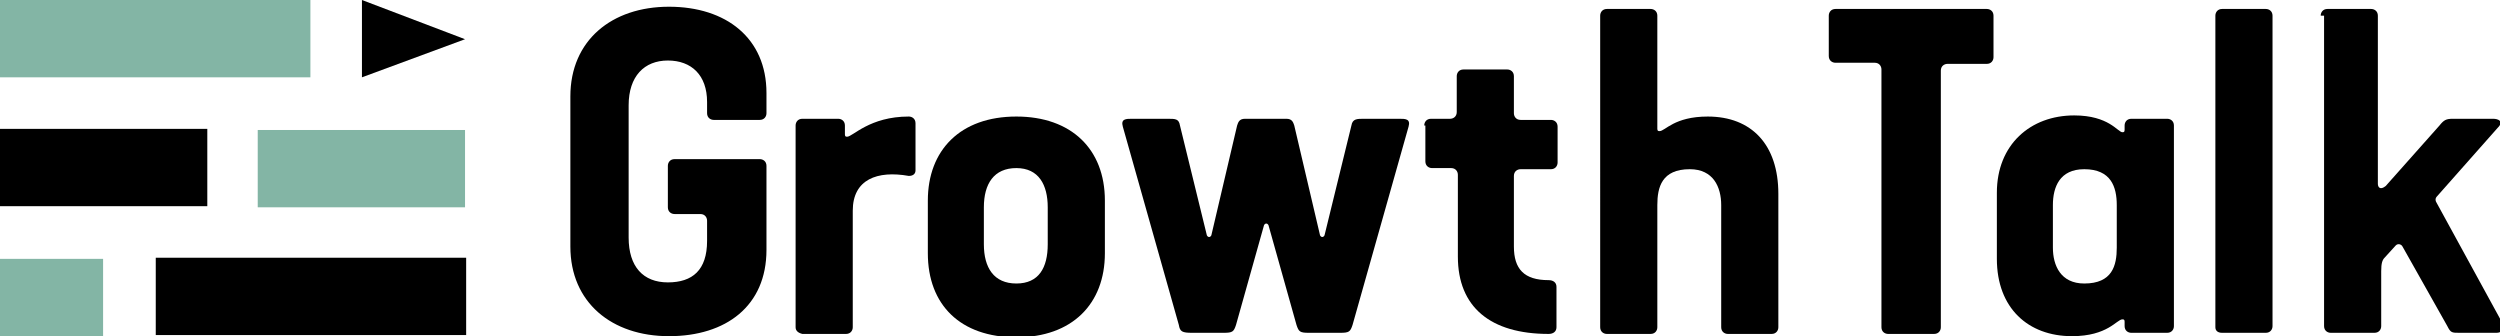 <?xml version="1.0" encoding="utf-8"?>
<!-- Generator: Adobe Illustrator 23.0.1, SVG Export Plug-In . SVG Version: 6.00 Build 0)  -->
<svg version="1.1" id="Layer_1" xmlns="http://www.w3.org/2000/svg" xmlns:xlink="http://www.w3.org/1999/xlink" x="0px" y="0px"
	 viewBox="0 0 223.1 30" style="enable-background:new 0 0 223.1 30;" xml:space="preserve">
<style type="text/css">
	.st0{fill:#83B5A5;}
</style>
<rect y="23.1" class="st0" width="9.2" height="6.9"/>
<rect y="11.5" width="18.5" height="6.9"/>
<rect class="st0" width="27.7" height="6.9"/>
<polygon points="32.3,0 32.3,0 41.5,3.5 32.3,6.9 32.3,6.9 "/>
<rect x="23" y="11.6" class="st0" width="18.5" height="6.9"/>
<rect x="13.9" y="23" width="27.7" height="6.9"/>
<g>
	<path d="M50.9,8.6c0-5,3.7-8,8.8-8s8.7,2.8,8.7,7.7v1.8c0,0.3-0.2,0.6-0.6,0.6h-4.1c-0.3,0-0.6-0.2-0.6-0.6v-1
		c0-2.4-1.4-3.7-3.5-3.7s-3.5,1.4-3.5,4v11.8c0,2.6,1.3,4,3.5,4s3.5-1.1,3.5-3.7v-1.8c0-0.3-0.2-0.6-0.6-0.6h-2.3
		c-0.3,0-0.6-0.2-0.6-0.6v-3.7c0-0.3,0.2-0.6,0.6-0.6h7.6c0.3,0,0.6,0.2,0.6,0.6v7.5c0,5-3.6,7.7-8.7,7.7s-8.8-3-8.8-8
		C50.9,22,50.9,8.6,50.9,8.6z"/>
	<path d="M71,29.2v-18c0-0.3,0.2-0.6,0.6-0.6h3.2c0.3,0,0.6,0.2,0.6,0.6V12c0,0.2,0.1,0.2,0.2,0.2c0.5,0,2-1.8,5.5-1.8
		c0.3,0,0.6,0.2,0.6,0.6v4.2c0,0.3-0.2,0.5-0.6,0.5c-2.8-0.5-5,0.3-5,3.1v10.4c0,0.3-0.2,0.6-0.6,0.6h-3.9
		C71.2,29.7,71,29.5,71,29.2z"/>
	<path d="M82.8,17.9c0-4.5,2.9-7.5,7.9-7.5c4.9,0,7.9,2.9,7.9,7.5v4.7c0,4.5-2.9,7.5-7.9,7.5s-7.9-2.9-7.9-7.5V17.9z M90.7,25.3
		c2,0,2.8-1.4,2.8-3.5v-3.3c0-2-0.8-3.5-2.8-3.5s-2.9,1.4-2.9,3.5v3.3C87.8,23.9,88.7,25.3,90.7,25.3z"/>
	<path d="M105.2,29l-5-17.7c-0.2-0.7,0.3-0.7,0.8-0.7h3.2c0.7,0,1,0,1.1,0.6l2.4,9.8c0.1,0.2,0.3,0.2,0.4,0l2.3-9.8
		c0.1-0.3,0.2-0.6,0.7-0.6h3.7c0.5,0,0.6,0.3,0.7,0.6l2.3,9.8c0.1,0.2,0.3,0.2,0.4,0l2.4-9.8c0.1-0.6,0.5-0.6,1.1-0.6h3.2
		c0.5,0,1,0,0.8,0.7l-5,17.7c-0.2,0.6-0.3,0.7-1.1,0.7h-2.8c-0.8,0-0.9-0.1-1.1-0.7l-2.5-8.9c-0.1-0.2-0.3-0.2-0.4,0l-2.5,8.9
		c-0.2,0.6-0.3,0.7-1.1,0.7h-2.8C105.5,29.7,105.3,29.6,105.2,29z"/>
	<path d="M127.1,11.2c0-0.3,0.2-0.6,0.6-0.6h1.7c0.3,0,0.6-0.2,0.6-0.6V6.8c0-0.3,0.2-0.6,0.6-0.6h3.9c0.3,0,0.6,0.2,0.6,0.6v3.3
		c0,0.3,0.2,0.6,0.6,0.6h2.7c0.3,0,0.6,0.2,0.6,0.6v3.2c0,0.3-0.2,0.6-0.6,0.6h-2.7c-0.3,0-0.6,0.2-0.6,0.6V22c0,2,0.9,3,3.1,3
		c0.4,0,0.7,0.2,0.7,0.6v3.6c0,0.4-0.3,0.6-0.7,0.6c-5.2,0-8.1-2.4-8.1-6.9v-7.3c0-0.3-0.2-0.6-0.6-0.6h-1.7c-0.3,0-0.6-0.2-0.6-0.6
		v-3.2H127.1z"/>
	<path d="M142.8,1.4c0-0.3,0.2-0.6,0.6-0.6h3.9c0.3,0,0.6,0.2,0.6,0.6v10.1c0,0.2,0.1,0.2,0.2,0.2c0.5,0,1.3-1.3,4.3-1.3
		c3.9,0,6.3,2.5,6.3,6.9v11.9c0,0.3-0.2,0.6-0.6,0.6h-3.9c-0.3,0-0.6-0.2-0.6-0.6V18.3c0-1.6-0.7-3.2-2.8-3.2
		c-2.5,0-2.9,1.6-2.9,3.2v10.9c0,0.3-0.2,0.6-0.6,0.6h-3.9c-0.3,0-0.6-0.2-0.6-0.6V1.4z"/>
	<path d="M163.2,1.4c0-0.3,0.2-0.6,0.6-0.6h13.5c0.3,0,0.6,0.2,0.6,0.6v3.7c0,0.3-0.2,0.6-0.6,0.6h-3.5c-0.3,0-0.6,0.2-0.6,0.6v22.9
		c0,0.3-0.2,0.6-0.6,0.6h-4.1c-0.3,0-0.6-0.2-0.6-0.6v-23c0-0.3-0.2-0.6-0.6-0.6h-3.5c-0.3,0-0.6-0.2-0.6-0.6L163.2,1.4L163.2,1.4z"
		/>
	<path d="M178.2,23.1v-5.9c0-4.3,3-6.9,6.9-6.9c3.1,0,3.9,1.5,4.3,1.5c0.1,0,0.2,0,0.2-0.2v-0.4c0-0.3,0.2-0.6,0.6-0.6h3.2
		c0.3,0,0.6,0.2,0.6,0.6v17.9c0,0.3-0.2,0.6-0.6,0.6h-3.2c-0.3,0-0.6-0.2-0.6-0.6v-0.4c0-0.2-0.1-0.2-0.2-0.2
		c-0.5,0-1.3,1.5-4.5,1.5C181,30,178.2,27.5,178.2,23.1z M188.9,22.1v-3.8c0-1.6-0.5-3.2-2.9-3.2c-2.2,0-2.8,1.6-2.8,3.2v3.8
		c0,1.6,0.7,3.2,2.8,3.2C188.5,25.3,188.9,23.7,188.9,22.1z"/>
	<path d="M197.7,29.2V1.4c0-0.3,0.2-0.6,0.6-0.6h3.9c0.3,0,0.6,0.2,0.6,0.6v27.7c0,0.3-0.2,0.6-0.6,0.6h-3.9
		C197.9,29.7,197.7,29.5,197.7,29.2z"/>
	<path d="M207.1,1.4c0-0.3,0.2-0.6,0.6-0.6h3.9c0.3,0,0.6,0.2,0.6,0.6v15c0,0.3,0.2,0.6,0.7,0.2l4.8-5.4c0.4-0.5,0.6-0.6,1.2-0.6
		h3.6c0.4,0,1,0.2,0.4,0.8l-5.4,6.1c-0.2,0.2-0.2,0.4,0,0.7l5.8,10.6c0.3,0.6-0.1,0.9-0.5,0.9h-3.3c-0.7,0-0.8,0-1.1-0.6l-4-7.1
		c-0.1-0.2-0.4-0.3-0.6-0.1l-1,1.1c-0.2,0.2-0.3,0.5-0.3,1.2v4.9c0,0.3-0.2,0.6-0.6,0.6H208c-0.3,0-0.6-0.2-0.6-0.6V1.4H207.1z"/>
</g>
</svg>
